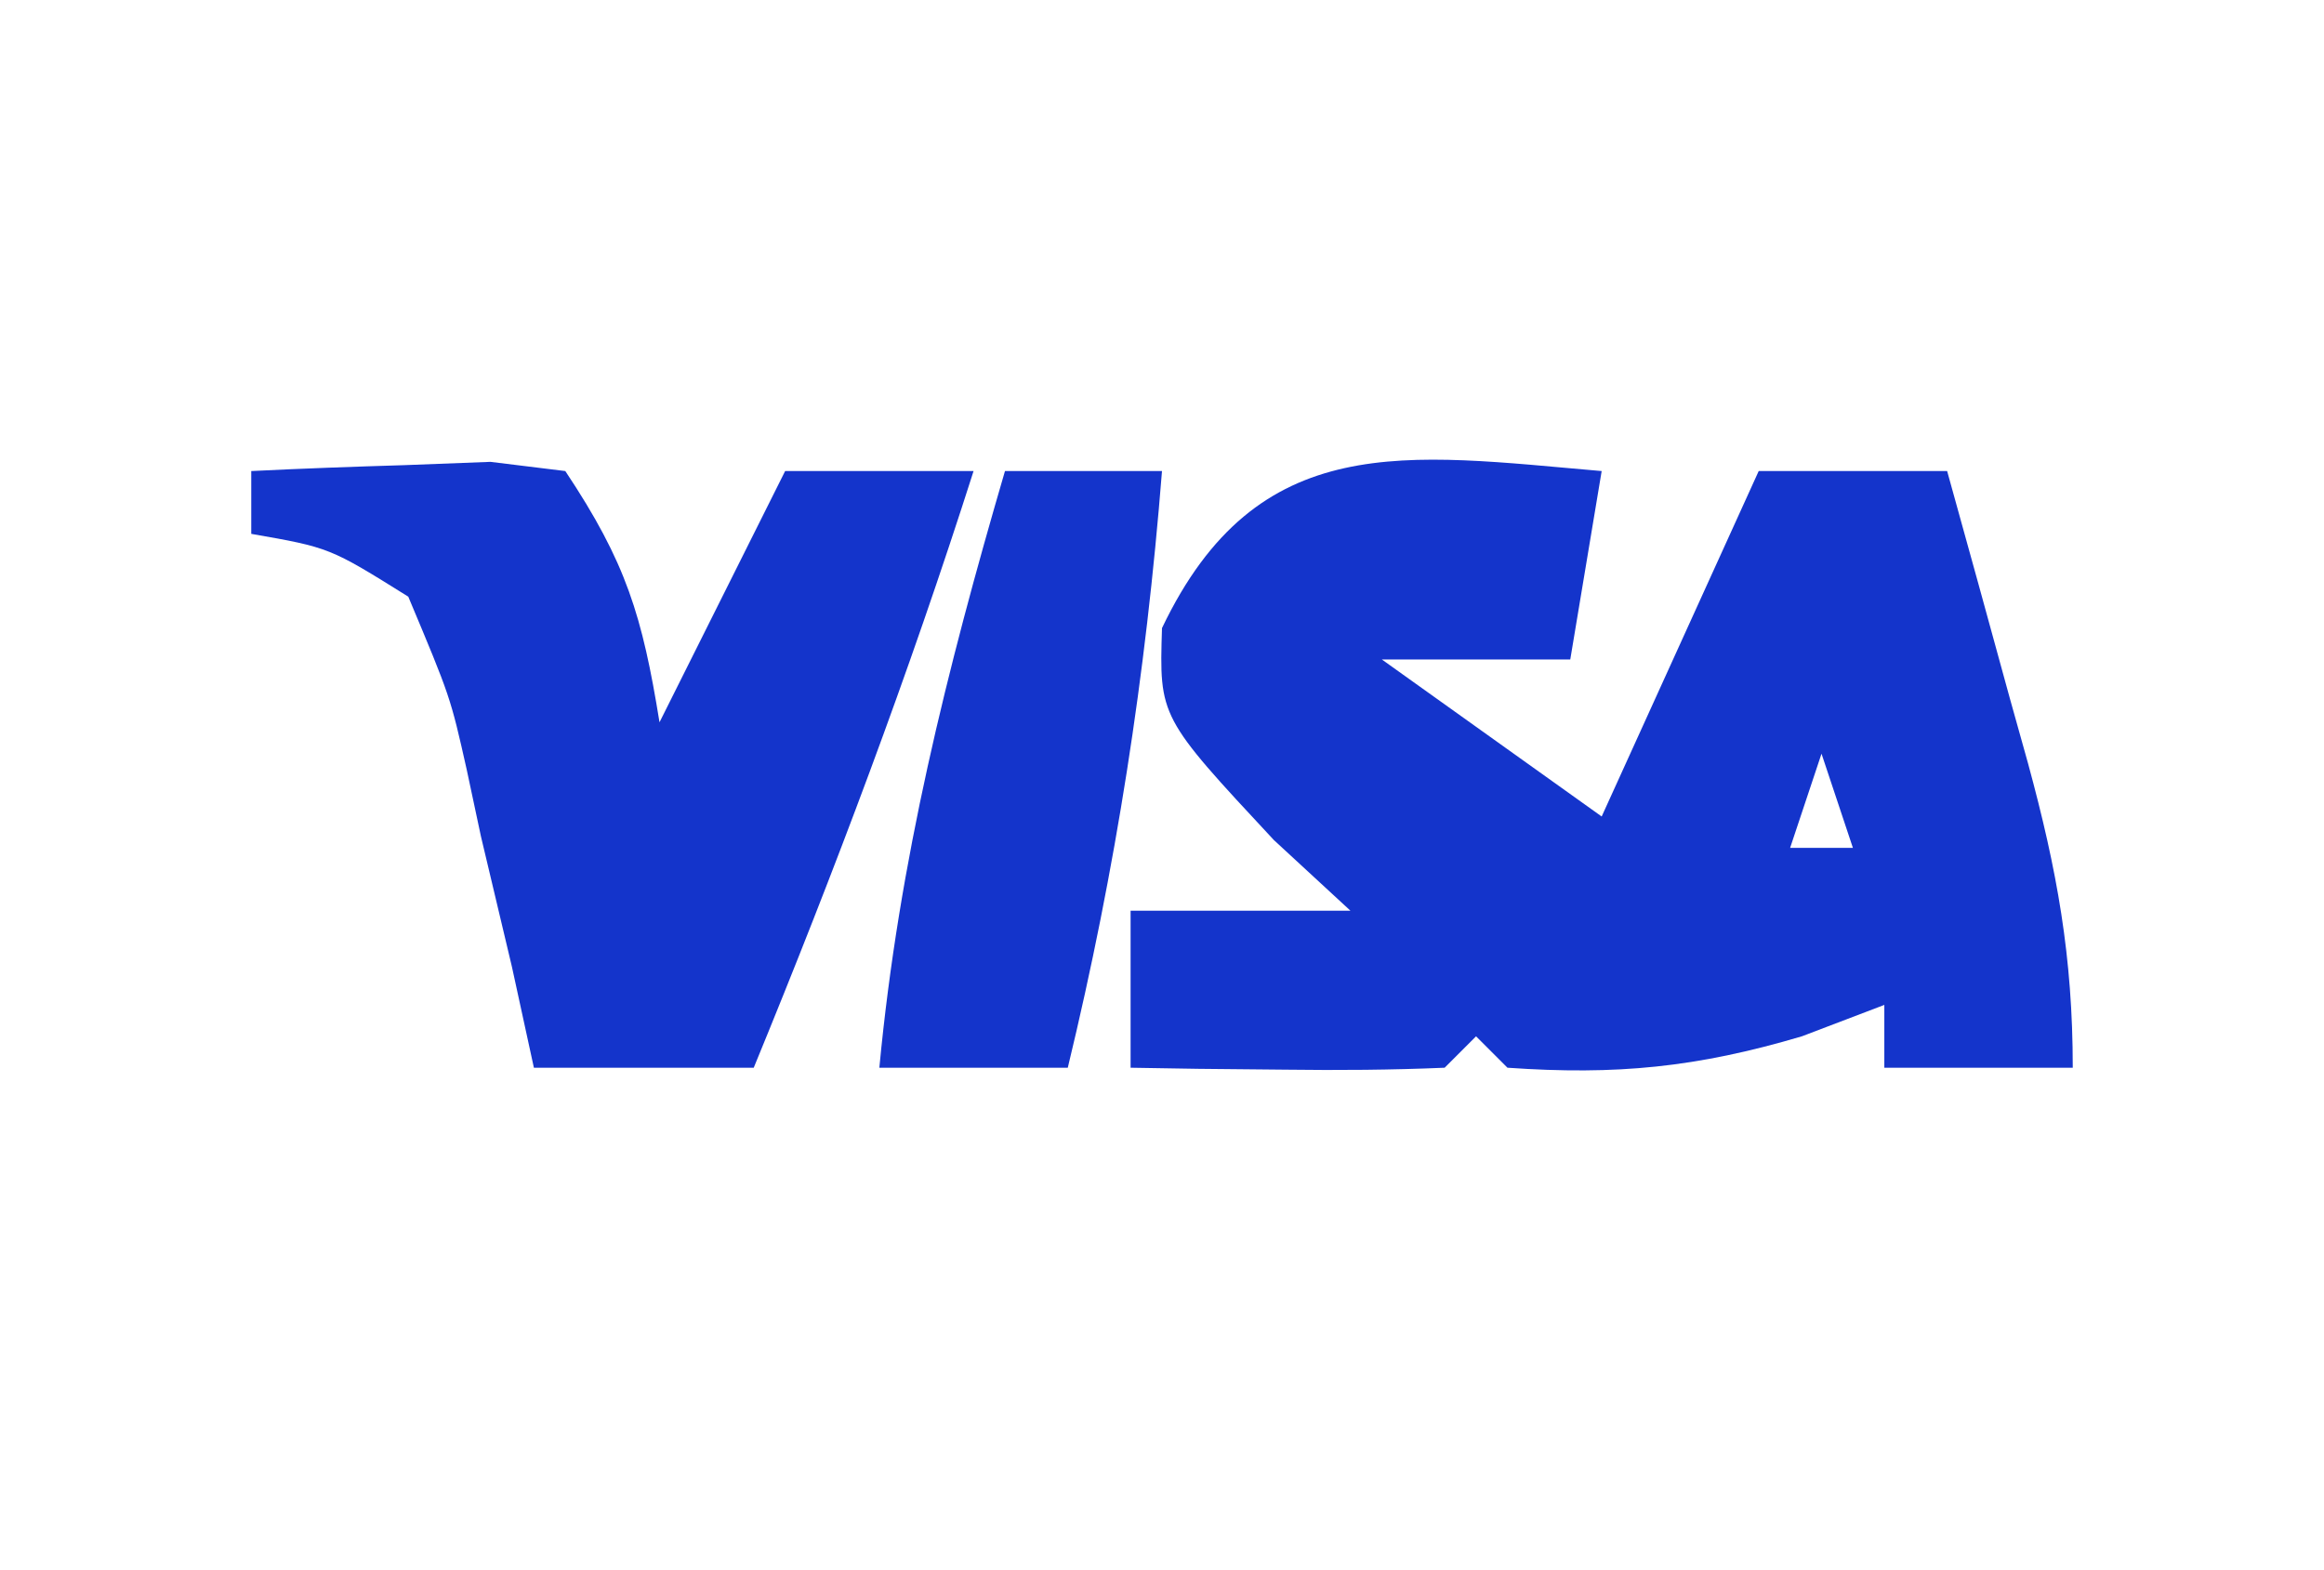 <?xml version="1.0" encoding="UTF-8"?>
<svg version="1.1" xmlns="http://www.w3.org/2000/svg" width="74" height="50">
<path d="M0 0 C-0.33 1.98 -0.66 3.96 -1 6 C-2.98 6 -4.96 6 -7 6 C-4.69 7.65 -2.38 9.3 0 11 C1.65 7.37 3.3 3.74 5 0 C6.98 0 8.96 0 11 0 C11.673 2.415 12.338 4.832 13 7.25 C13.191 7.932 13.382 8.614 13.578 9.316 C14.5 12.706 15 15.458 15 19 C13.02 19 11.04 19 9 19 C9 18.34 9 17.68 9 17 C8.134 17.33 7.268 17.66 6.375 18 C3.026 18.992 0.467 19.242 -3 19 C-3.33 18.67 -3.66 18.34 -4 18 C-4.33 18.33 -4.66 18.66 -5 19 C-6.686 19.072 -8.375 19.084 -10.062 19.062 C-10.982 19.053 -11.901 19.044 -12.848 19.035 C-13.558 19.024 -14.268 19.012 -15 19 C-15 17.35 -15 15.7 -15 14 C-12.69 14 -10.38 14 -8 14 C-8.804 13.258 -9.609 12.515 -10.438 11.75 C-14.088 7.832 -14.088 7.832 -14 5 C-10.954 -1.381 -6.215 -0.534 0 0 Z M7 9 C6.67 9.99 6.34 10.98 6 12 C6.66 12 7.32 12 8 12 C7.67 11.01 7.34 10.02 7 9 Z M-2 14 C-1 16 -1 16 -1 16 Z " fill="#1434CB" transform="translate(51,15)"/>
<path d="M0 0 C1.624 -0.081 3.25 -0.139 4.875 -0.188 C5.78 -0.222 6.685 -0.257 7.617 -0.293 C8.797 -0.148 8.797 -0.148 10 0 C11.945 2.918 12.453 4.625 13 8 C14.32 5.36 15.64 2.72 17 0 C18.98 0 20.96 0 23 0 C20.942 6.454 18.576 12.736 16 19 C13.69 19 11.38 19 9 19 C8.769 17.94 8.539 16.881 8.301 15.789 C7.972 14.401 7.643 13.013 7.312 11.625 C7.089 10.577 7.089 10.577 6.861 9.508 C6.342 7.197 6.342 7.197 5 4 C2.497 2.437 2.497 2.437 0 2 C0 1.34 0 0.68 0 0 Z " fill="#1434CB" transform="translate(8,15)"/>
<path d="M0 0 C1.65 0 3.3 0 5 0 C4.484 6.499 3.533 12.662 2 19 C0.02 19 -1.96 19 -4 19 C-3.38 12.425 -1.851 6.333 0 0 Z " fill="#1434CB" transform="translate(32,15)"/>
</svg>
